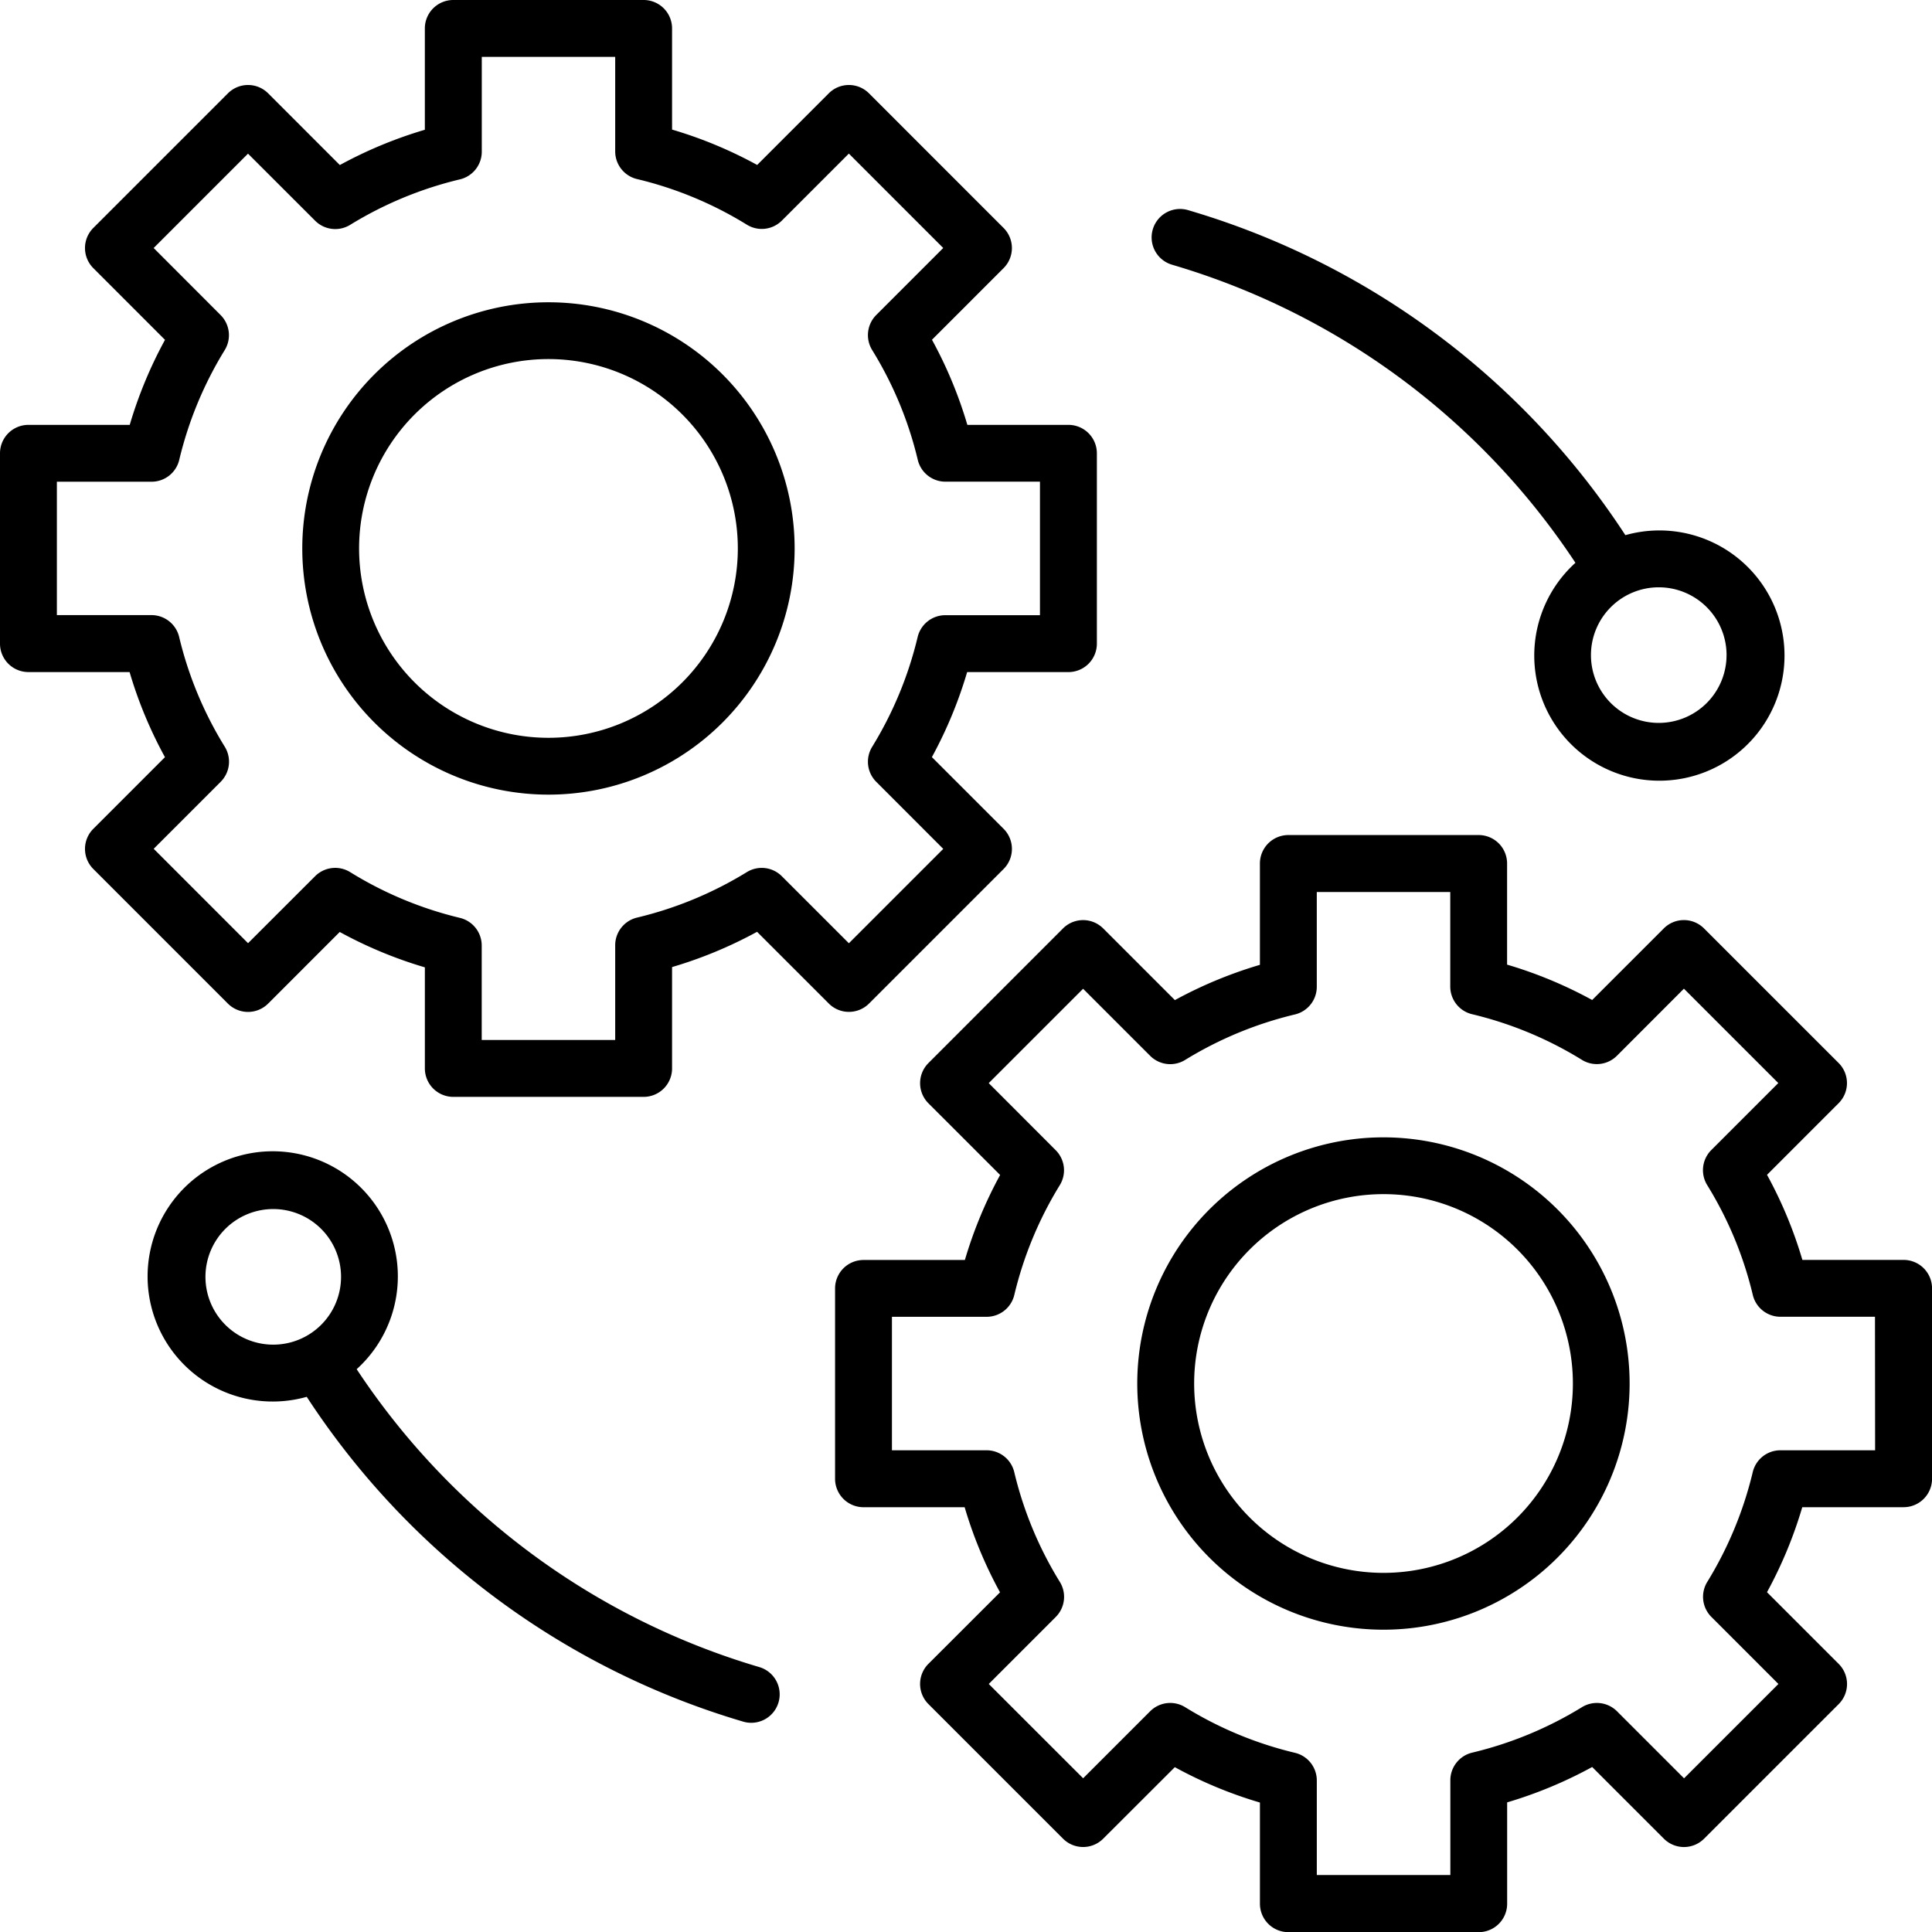 <svg xmlns="http://www.w3.org/2000/svg" width="92.842" height="92.848" viewBox="0 0 92.842 92.848">
  <g id="integration" transform="translate(-4.557 -4.557)">
    <path id="Path_5" data-name="Path 5" d="M46.316,52.785l6.468-6.468a1.365,1.365,0,0,0,0-1.932l-3.445-3.445a20.8,20.8,0,0,0,1.694-4.086H55.9a1.367,1.367,0,0,0,1.367-1.367V26.34A1.367,1.367,0,0,0,55.9,24.974H51.043a20.641,20.641,0,0,0-1.7-4.09l3.44-3.441a1.366,1.366,0,0,0,0-1.933L46.316,9.042a1.365,1.365,0,0,0-1.932,0l-3.441,3.442a20.641,20.641,0,0,0-4.09-1.7V5.924a1.366,1.366,0,0,0-1.367-1.367H26.34a1.366,1.366,0,0,0-1.367,1.367v4.869a20.826,20.826,0,0,0-4.085,1.695L17.443,9.042a1.366,1.366,0,0,0-1.933,0L9.042,15.51a1.366,1.366,0,0,0,0,1.933l3.444,3.445a20.841,20.841,0,0,0-1.695,4.086H5.924A1.366,1.366,0,0,0,4.557,26.34v9.146a1.366,1.366,0,0,0,1.367,1.367h4.86a20.635,20.635,0,0,0,1.7,4.09L9.042,44.385a1.365,1.365,0,0,0,0,1.932l6.467,6.468a1.368,1.368,0,0,0,1.933,0l3.441-3.442a20.684,20.684,0,0,0,4.091,1.7V55.9a1.367,1.367,0,0,0,1.367,1.367h9.147A1.367,1.367,0,0,0,36.853,55.9v-4.87a20.826,20.826,0,0,0,4.085-1.695l3.445,3.445A1.367,1.367,0,0,0,46.316,52.785Zm-4.187-6.12a1.365,1.365,0,0,0-1.681-.2,18.093,18.093,0,0,1-5.279,2.187,1.368,1.368,0,0,0-1.049,1.328v4.553H27.706v-4.54a1.367,1.367,0,0,0-1.05-1.328,17.977,17.977,0,0,1-5.275-2.2,1.367,1.367,0,0,0-1.684.2l-3.22,3.217-4.534-4.536,3.217-3.218a1.367,1.367,0,0,0,.2-1.684,17.967,17.967,0,0,1-2.194-5.278,1.367,1.367,0,0,0-1.328-1.05H7.29V27.706h4.552a1.367,1.367,0,0,0,1.328-1.049,18.054,18.054,0,0,1,2.187-5.278,1.369,1.369,0,0,0-.2-1.683l-3.216-3.221,4.534-4.534L19.7,15.163a1.367,1.367,0,0,0,1.682.2,18.09,18.09,0,0,1,5.278-2.187,1.368,1.368,0,0,0,1.049-1.328V7.29H34.12v4.544a1.367,1.367,0,0,0,1.05,1.328,17.972,17.972,0,0,1,5.278,2.193,1.364,1.364,0,0,0,1.684-.2l3.217-3.217,4.535,4.536-3.217,3.218a1.369,1.369,0,0,0-.2,1.684,17.947,17.947,0,0,1,2.193,5.278,1.367,1.367,0,0,0,1.328,1.05h4.544V34.12H49.982a1.368,1.368,0,0,0-1.328,1.05,18.083,18.083,0,0,1-2.187,5.278,1.365,1.365,0,0,0,.2,1.681l3.218,3.221L45.35,49.885Z" transform="translate(0 0)"/>
    <path id="Path_6" data-name="Path 6" d="M34.988,23.158a11.83,11.83,0,1,0,11.83,11.83,11.83,11.83,0,0,0-11.83-11.83Zm0,20.929a9.1,9.1,0,1,1,9.1-9.1,9.1,9.1,0,0,1-9.1,9.1Z" transform="translate(-4.075 -4.075)"/>
    <path id="Path_7" data-name="Path 7" d="M107.289,76.36h-4.861a20.633,20.633,0,0,0-1.7-4.09l3.441-3.442a1.365,1.365,0,0,0,0-1.932L97.7,60.429a1.366,1.366,0,0,0-1.933,0l-3.441,3.44a20.69,20.69,0,0,0-4.089-1.7V57.309a1.367,1.367,0,0,0-1.367-1.367H77.726a1.367,1.367,0,0,0-1.367,1.367v4.87a20.814,20.814,0,0,0-4.086,1.695l-3.445-3.444a1.365,1.365,0,0,0-1.932,0L60.429,66.9a1.367,1.367,0,0,0,0,1.932l3.446,3.445a20.755,20.755,0,0,0-1.694,4.086H57.31a1.367,1.367,0,0,0-1.367,1.367v9.146a1.367,1.367,0,0,0,1.367,1.367H62.17a20.641,20.641,0,0,0,1.7,4.09L60.429,95.77a1.367,1.367,0,0,0,0,1.933l6.468,6.468a1.365,1.365,0,0,0,1.932,0l3.441-3.436a20.621,20.621,0,0,0,4.09,1.7v4.861a1.366,1.366,0,0,0,1.367,1.367h9.146a1.366,1.366,0,0,0,1.367-1.367v-4.869a20.808,20.808,0,0,0,4.086-1.7l3.445,3.445a1.366,1.366,0,0,0,1.933,0l6.468-6.467a1.366,1.366,0,0,0,0-1.933l-3.445-3.445a20.826,20.826,0,0,0,1.695-4.085h4.869a1.366,1.366,0,0,0,1.367-1.367V77.726a1.366,1.366,0,0,0-1.367-1.367Zm-1.367,9.147h-4.552a1.367,1.367,0,0,0-1.328,1.049,18.09,18.09,0,0,1-2.187,5.278,1.368,1.368,0,0,0,.2,1.682l3.221,3.221-4.535,4.534-3.221-3.221a1.37,1.37,0,0,0-1.682-.2,18.1,18.1,0,0,1-5.279,2.187,1.367,1.367,0,0,0-1.049,1.328v4.552H79.093v-4.544a1.367,1.367,0,0,0-1.05-1.328,17.973,17.973,0,0,1-5.278-2.193,1.364,1.364,0,0,0-1.684.2l-3.217,3.217-4.535-4.532,3.217-3.218a1.367,1.367,0,0,0,.2-1.684,17.965,17.965,0,0,1-2.192-5.278,1.367,1.367,0,0,0-1.328-1.05H58.676V79.093h4.552a1.368,1.368,0,0,0,1.328-1.05,18.082,18.082,0,0,1,2.187-5.278,1.365,1.365,0,0,0-.2-1.681l-3.216-3.221,4.535-4.534,3.221,3.221a1.364,1.364,0,0,0,1.681.2,18.093,18.093,0,0,1,5.279-2.187,1.368,1.368,0,0,0,1.049-1.328V58.68h6.414v4.544a1.367,1.367,0,0,0,1.05,1.328,17.982,17.982,0,0,1,5.278,2.194,1.365,1.365,0,0,0,1.684-.2l3.217-3.221,4.535,4.535-3.218,3.218a1.367,1.367,0,0,0-.2,1.684,17.956,17.956,0,0,1,2.192,5.278,1.367,1.367,0,0,0,1.328,1.051h4.544Z" transform="translate(-11.257 -11.257)"/>
    <path id="Path_8" data-name="Path 8" d="M86.374,74.544A11.83,11.83,0,1,0,98.2,86.374a11.83,11.83,0,0,0-11.83-11.83Zm0,20.929a9.1,9.1,0,1,1,9.1-9.1,9.1,9.1,0,0,1-9.1,9.1Z" transform="translate(-15.332 -15.332)"/>
    <path id="Path_9" data-name="Path 9" d="M76.436,20.106A35.064,35.064,0,0,1,95.795,34.422a6.013,6.013,0,1,0,2.4-1.328,37.788,37.788,0,0,0-20.983-15.61,1.367,1.367,0,1,0-.772,2.622Zm26.621,18.756A3.258,3.258,0,1,1,99.8,35.6a3.258,3.258,0,0,1,3.258,3.258Z" transform="translate(-15.531 -2.82)"/>
    <path id="Path_10" data-name="Path 10" d="M43.041,100.19A35.064,35.064,0,0,1,23.686,85.873a6.013,6.013,0,1,0-2.4,1.328,37.785,37.785,0,0,0,20.979,15.61,1.353,1.353,0,0,0,.387.055,1.367,1.367,0,0,0,.385-2.677ZM16.419,81.434a3.258,3.258,0,1,1,3.259,3.26A3.258,3.258,0,0,1,16.419,81.434Z" transform="translate(-1.989 -15.52)"/>
  </g>
</svg>

